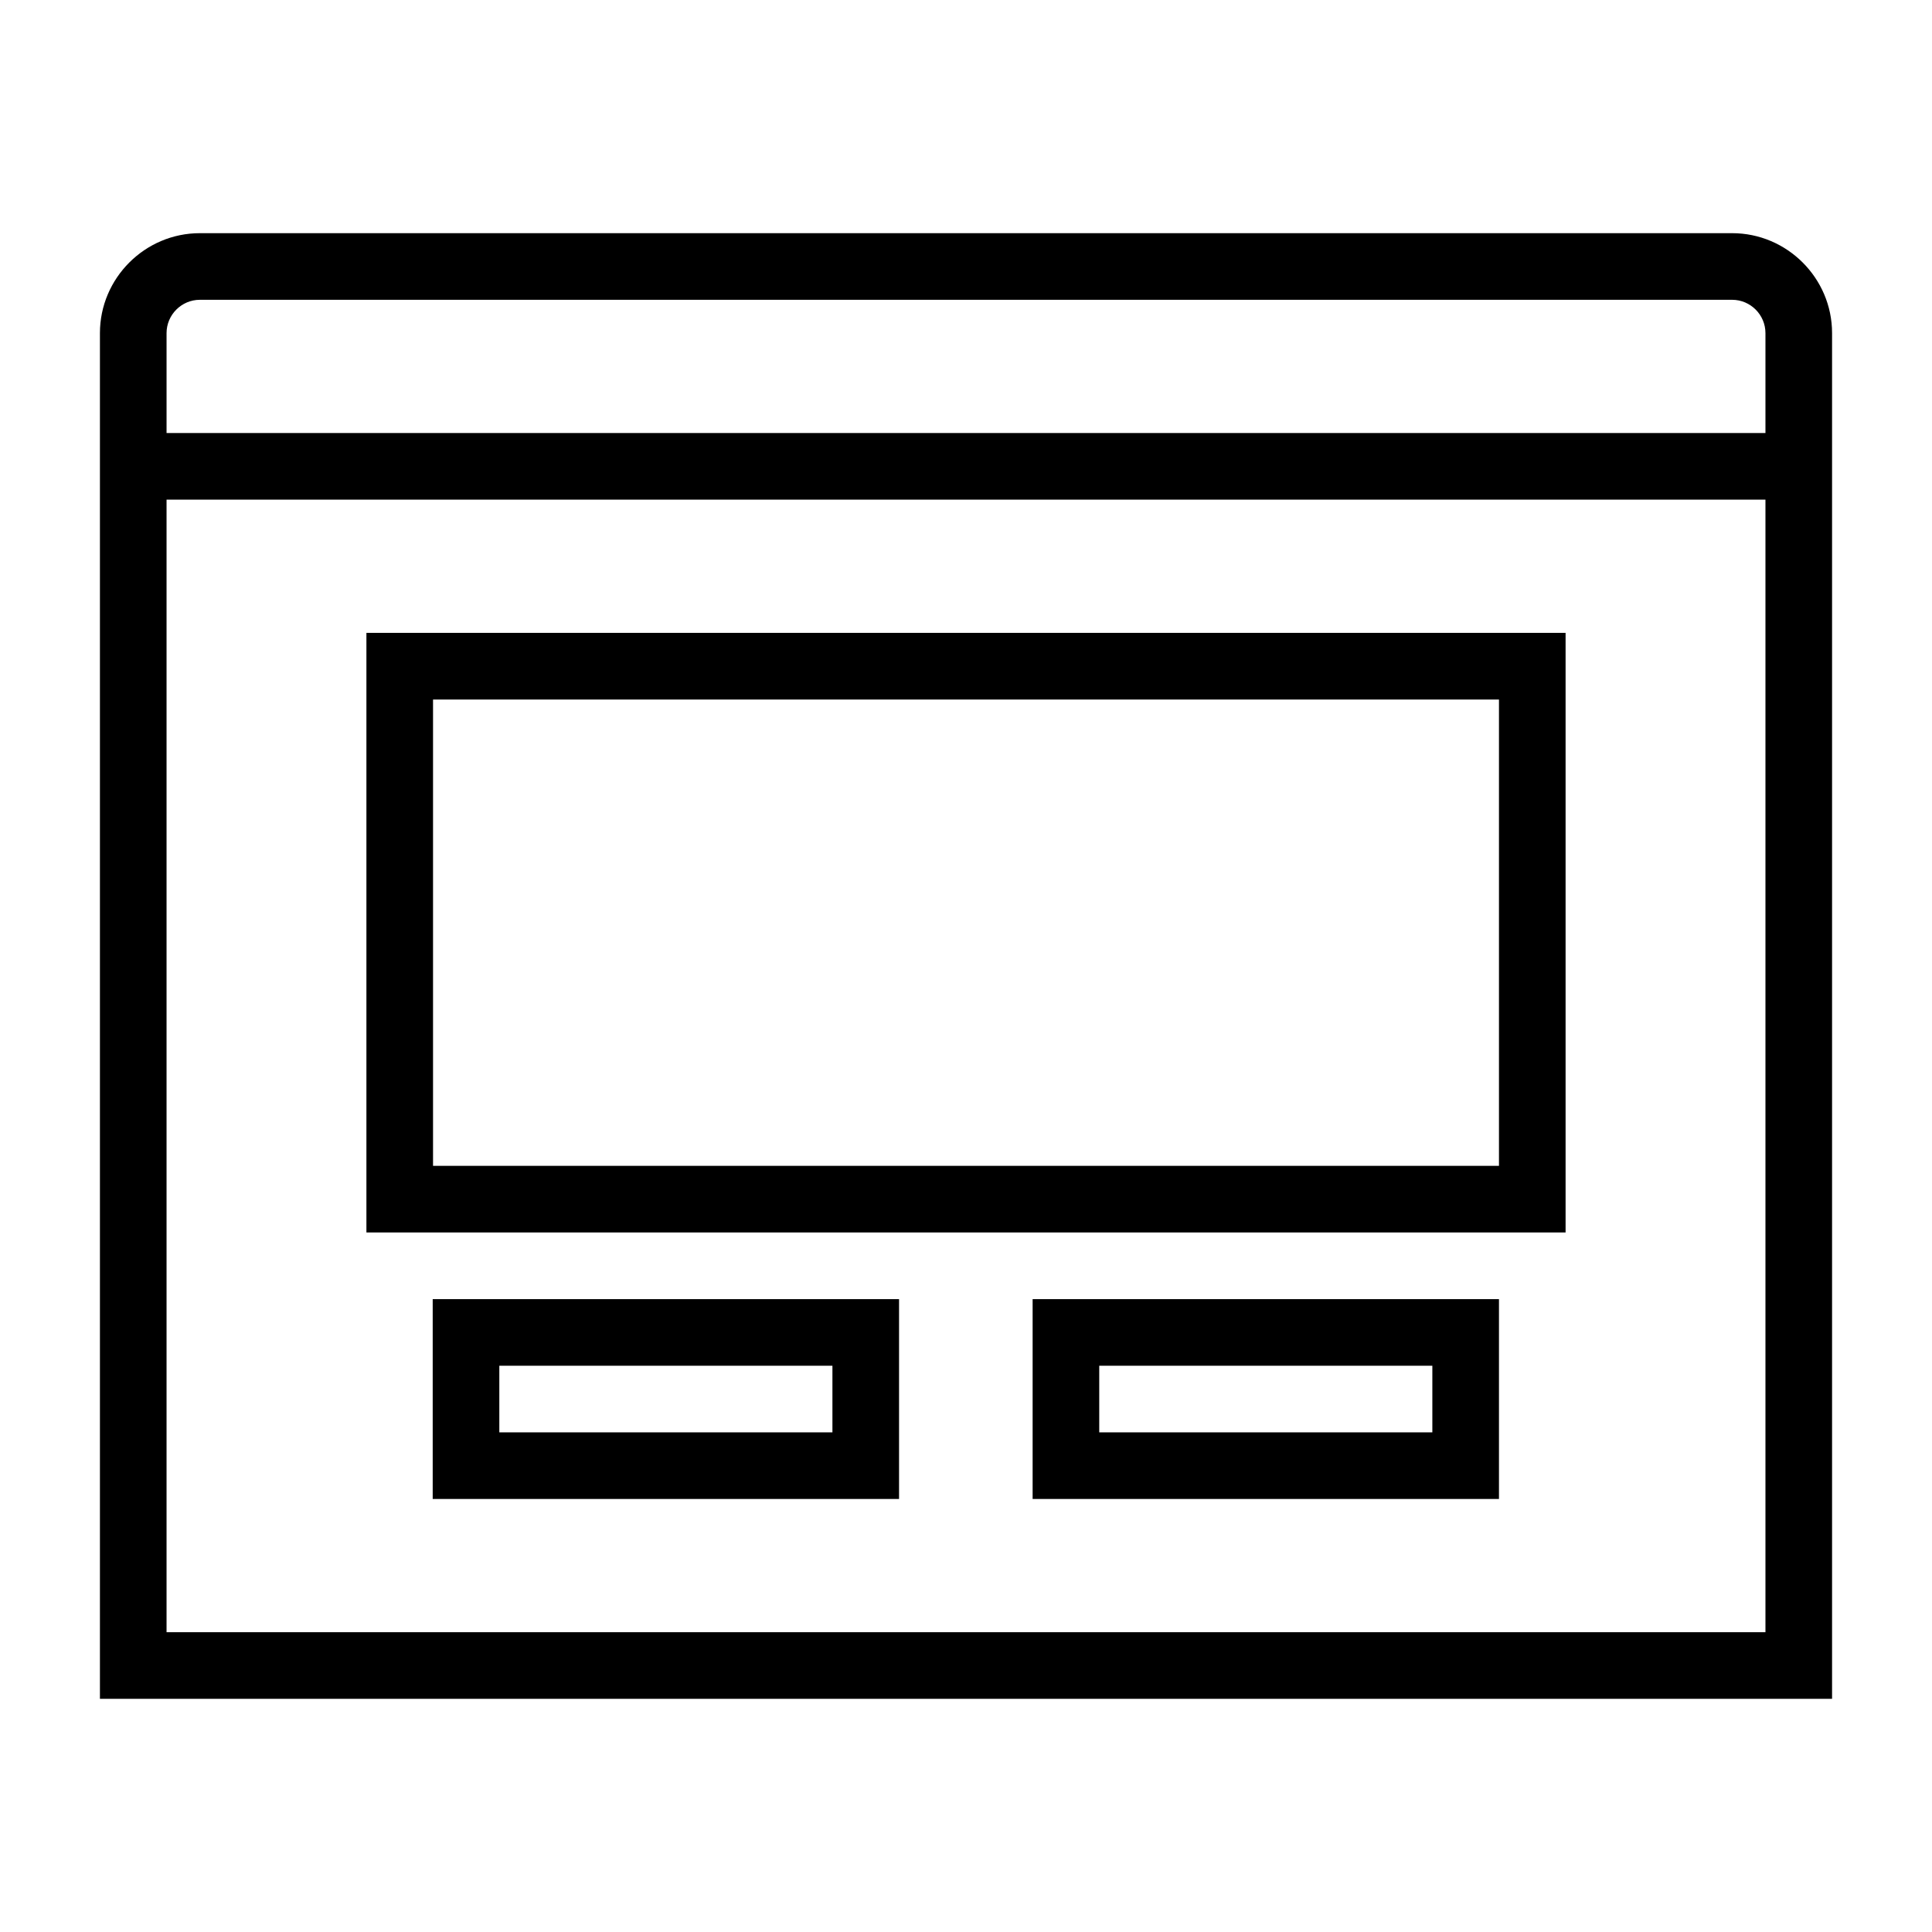 <?xml version="1.0" encoding="UTF-8"?>
<!DOCTYPE svg PUBLIC "-//W3C//DTD SVG 1.1//EN" "http://www.w3.org/Graphics/SVG/1.1/DTD/svg11.dtd">
<svg xmlns="http://www.w3.org/2000/svg" xml:space="preserve" width="580px" height="580px" shape-rendering="geometricPrecision" text-rendering="geometricPrecision" image-rendering="optimizeQuality" fill-rule="nonzero" clip-rule="nonzero" viewBox="0 0 5800 5800" xmlns:xlink="http://www.w3.org/1999/xlink">
	<title>window_dialog icon</title>
	<desc>window_dialog icon from the IconExperience.com I-Collection. Copyright by INCORS GmbH (www.incors.com).</desc>
		<path id="curve28" d="M4700 1900l0 1800 -3600 0 0 -1800 3600 0zm-200 200l-3200 0 0 1400 3200 0 0 -1400zm0 1800l0 600 -1400 0 0 -600 1400 0zm-200 200l-1000 0 0 200 1000 0 0 -200zm-1601 -200l0 600 -1400 0 0 -600 1400 0zm-200 200l-1000 0 0 200 1000 0 0 -200zm-1899 -3400l4600 0c165,0 300,135 300,300l0 4100 -5200 0 0 -4100c0,-165 135,-300 300,-300zm-100 600l4800 0 0 -300c0,-55 -45,-100 -100,-100l-4600 0c-55,0 -100,45 -100,100l0 300zm4800 200l-4800 0 0 3400 4800 0 0 -3400z"/>
</svg>